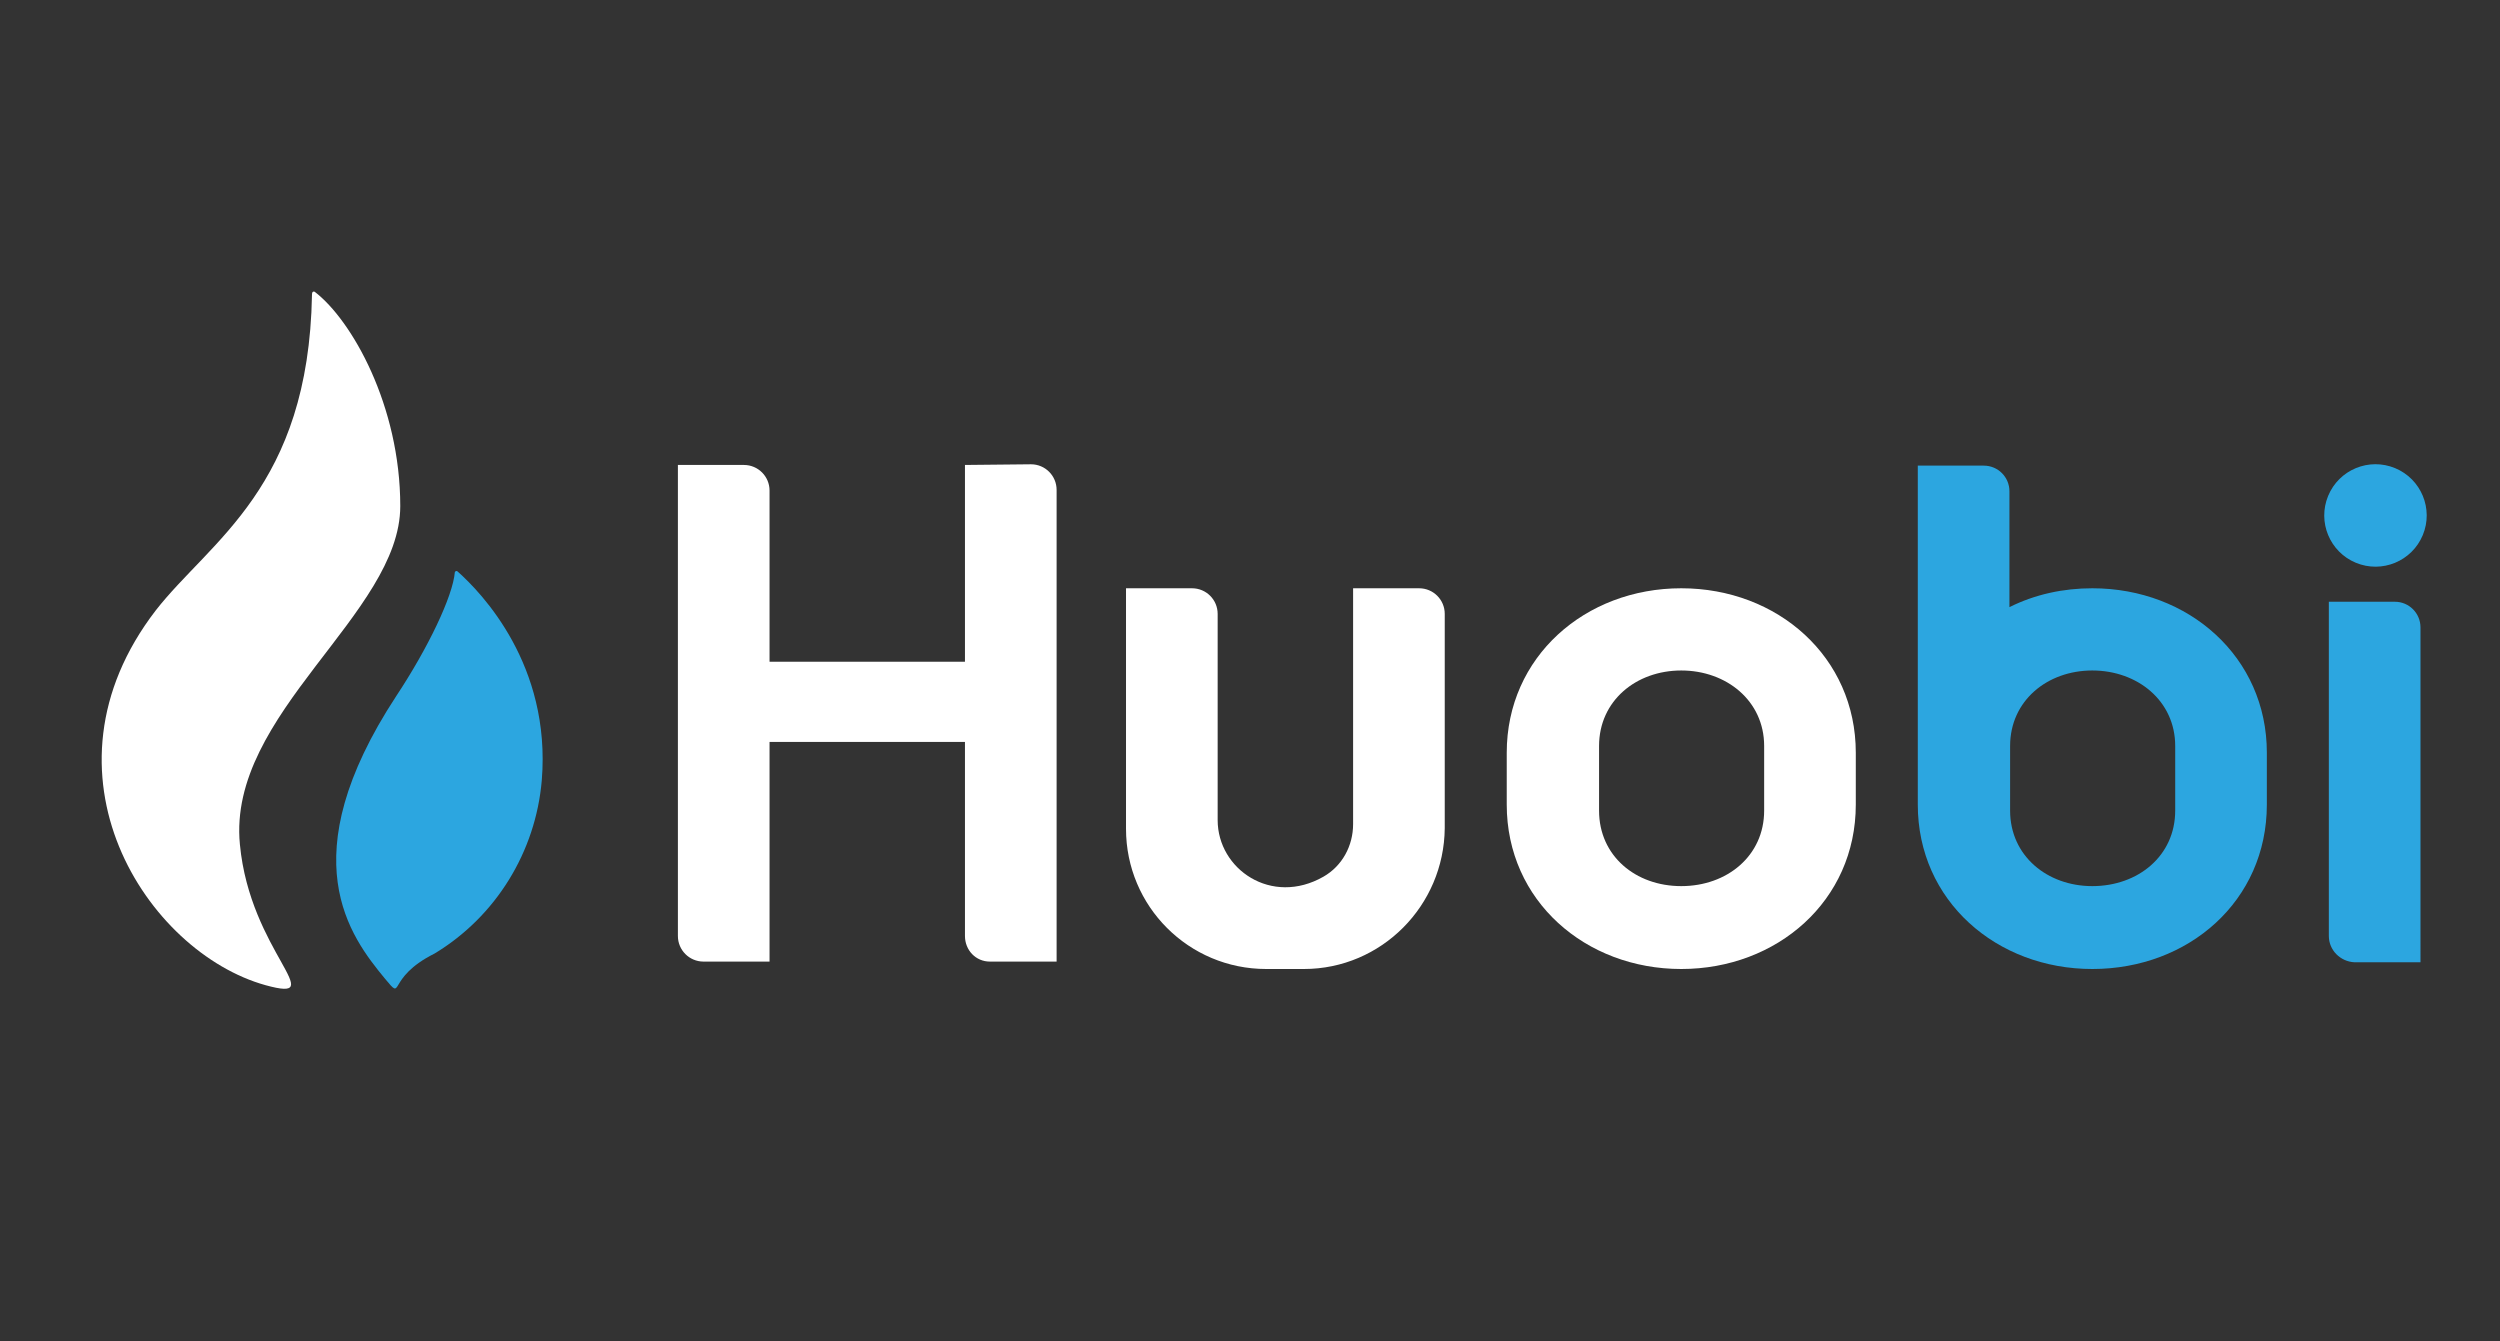 <?xml version="1.0" encoding="utf-8"?>
<!-- Generator: Adobe Illustrator 22.0.1, SVG Export Plug-In . SVG Version: 6.00 Build 0)  -->
<svg version="1.1" id="图层_1" xmlns="http://www.w3.org/2000/svg" xmlns:xlink="http://www.w3.org/1999/xlink" x="0px" y="0px"
	 viewBox="0 0 371 199" style="enable-background:new 0 0 371 199;" xml:space="preserve">
<rect x="0" y="0" width="371" height="199" fill="#333333" stroke="none"/>
<style type="text/css">
	.st0{fill:#FFFFFF;}
	.st1{fill:#2CA6E0;}
</style>
<path class="st0" d="M143.2,69v29.2h-29V72.8c0-2.1-1.7-3.8-3.8-3.8h-9.8v69.9c0,2.1,1.7,3.8,3.8,3.8h9.8v-32.6h29v28.8
	c0,2.1,1.6,3.8,3.7,3.8h0.1h9.8v-70c0-2.1-1.7-3.8-3.8-3.8L143.2,69L143.2,69z M200.8,87.3v35c0,3.2-1.6,6.2-4.4,7.8
	c-7.7,4.4-15.7-1.1-15.7-8.4V91.1c0-2.1-1.7-3.8-3.8-3.8h-9.8V123c0,11.5,9.3,20.8,20.8,20.8h5.6c11.5,0,20.8-9.4,20.9-20.9V91.1
	c0-2.1-1.7-3.8-3.8-3.8C210.6,87.3,200.8,87.3,200.8,87.3z"/>
<path class="st1" d="M349.4,142.8h9.8V93.1c0-2.1-1.7-3.8-3.8-3.8h-9.8v49.6C345.6,141,347.3,142.7,349.4,142.8L349.4,142.8z"/>
<ellipse transform="matrix(0.383 -0.924 0.924 0.383 146.866 372.812)" class="st1" cx="352.4" cy="76.5" rx="7.6" ry="7.6"/>
<path class="st0" d="M249.5,87.3c-14.3,0-25.9,10.2-25.9,24.4v7.7c0,14.3,11.7,24.4,25.9,24.4c14.2,0,25.9-10.1,25.9-24.4v-7.7
	C275.4,97.5,263.8,87.3,249.5,87.3z M261.8,120.3c0,6.7-5.5,11.2-12.3,11.2s-12.2-4.5-12.2-11.2v-9.6c0-6.7,5.5-11.2,12.2-11.2
	s12.3,4.5,12.3,11.2V120.3z"/>
<path class="st1" d="M310.5,87.3c-4.3,0-8.5,0.9-12.3,2.8V72.9c0-2.1-1.7-3.8-3.8-3.8h-9.8v50.3c0,14.3,11.7,24.4,25.9,24.4
	c14.3,0,25.9-10.1,25.9-24.4v-7.7C336.4,97.5,324.8,87.3,310.5,87.3L310.5,87.3z M322.8,120.3c0,6.7-5.5,11.2-12.3,11.2
	c-6.7,0-12.2-4.5-12.2-11.2v-9.6c0-6.7,5.5-11.2,12.2-11.2s12.3,4.5,12.3,11.2V120.3z"/>
<path class="st0" d="M59.4,75.1c0-14.9-7.2-27.6-12.7-31.8c0,0-0.4-0.2-0.4,0.4c-0.5,28.7-15.1,36.5-23.2,46.9
	c-18.6,24.2-1.3,50.7,16.3,55.6c9.8,2.7-2.3-4.9-3.8-20.9C33.7,105.9,59.4,91.1,59.4,75.1L59.4,75.1z"/>
<path class="st1" d="M67.9,84.8c-0.1-0.1-0.3-0.1-0.4,0.1c-0.3,3.6-4,11.3-8.7,18.4C43,127.4,52,139,57.1,145.2c3,3.6,0,0,7.4-3.7
	c9.1-5.5,15-15.1,15.9-25.7C81.8,98.7,71.5,88,67.9,84.8L67.9,84.8z"/>
</svg>
